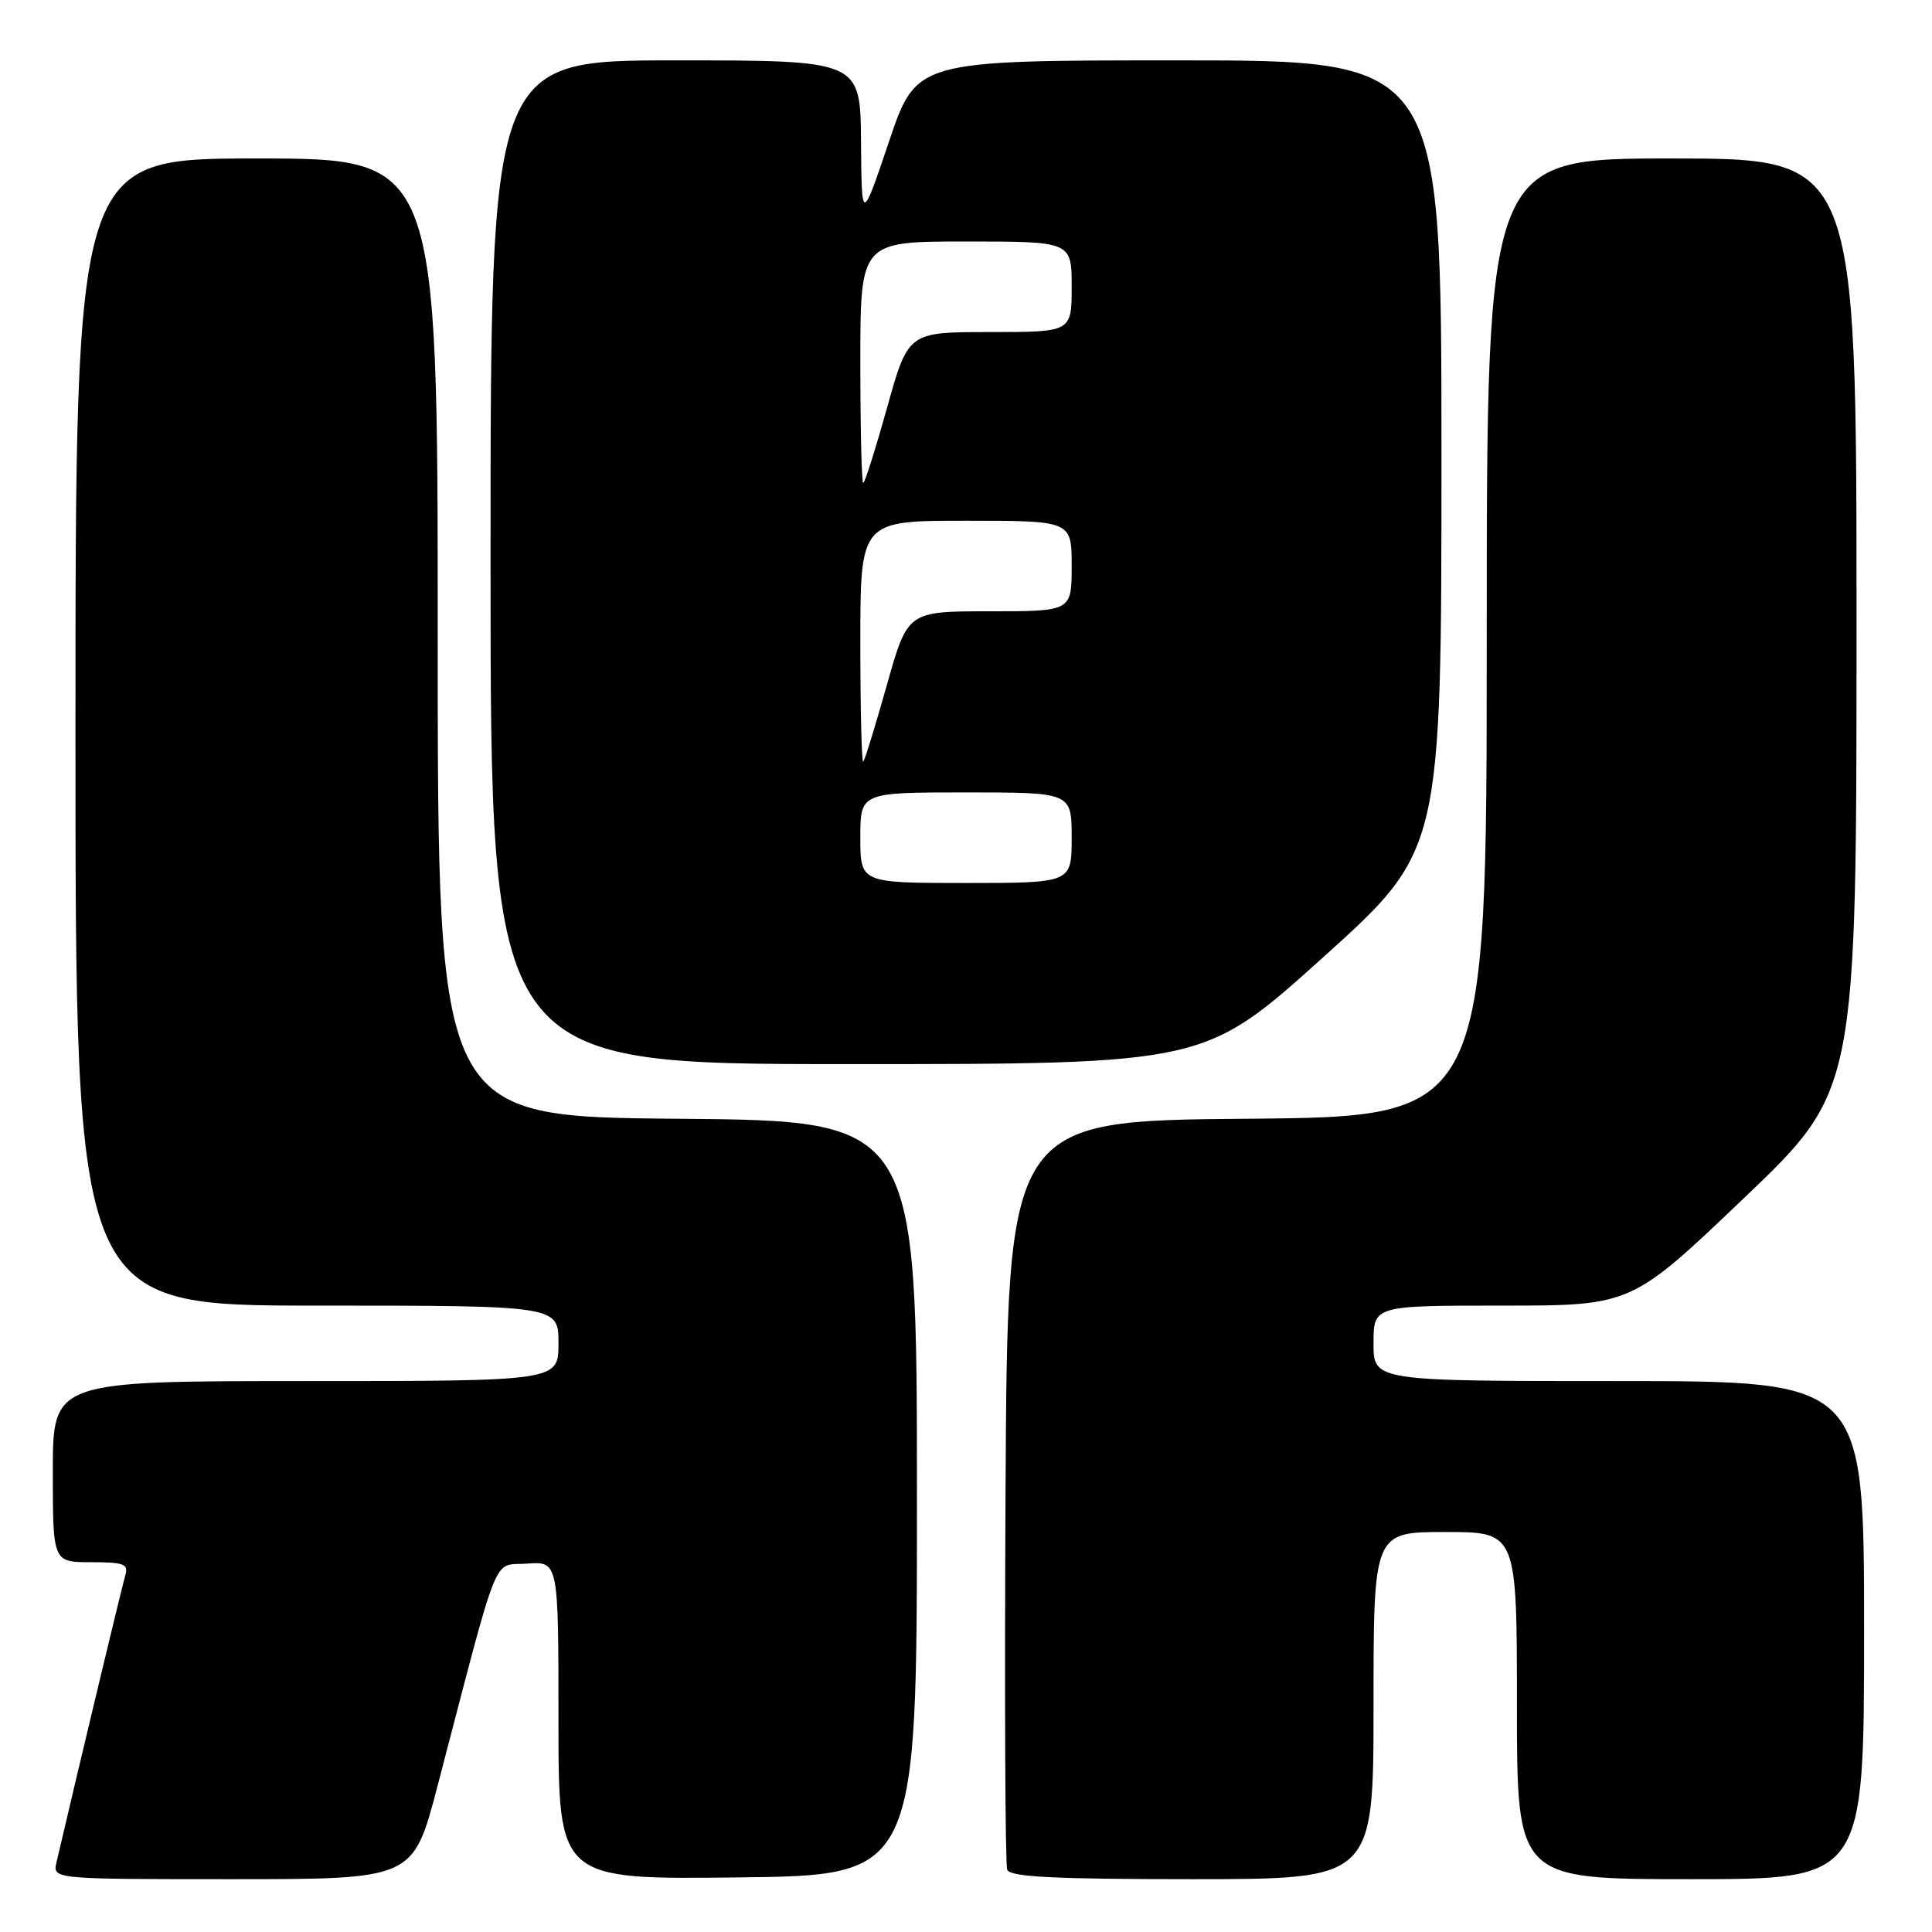 <?xml version="1.0" encoding="UTF-8" standalone="no"?>
<!DOCTYPE svg PUBLIC "-//W3C//DTD SVG 1.1//EN" "http://www.w3.org/Graphics/SVG/1.1/DTD/svg11.dtd" >
<svg xmlns="http://www.w3.org/2000/svg" xmlns:xlink="http://www.w3.org/1999/xlink" version="1.1" viewBox="0 0 256 256">
 <g >
 <path fill="currentColor"
d=" M 57.95 236.75 C 66.36 204.58 65.17 207.54 69.84 207.19 C 74.00 206.89 74.00 206.89 74.00 227.96 C 74.00 249.04 74.00 249.04 97.75 248.77 C 121.50 248.50 121.50 248.50 121.50 198.50 C 121.50 148.50 121.50 148.50 89.75 148.24 C 58.00 147.97 58.00 147.97 58.00 84.49 C 58.00 21.00 58.00 21.00 34.00 21.00 C 10.00 21.00 10.00 21.00 10.00 97.00 C 10.00 173.00 10.00 173.00 42.00 173.00 C 74.00 173.00 74.00 173.00 74.00 178.00 C 74.00 183.00 74.00 183.00 40.50 183.00 C 7.00 183.00 7.00 183.00 7.00 195.00 C 7.00 207.00 7.00 207.00 12.07 207.00 C 16.43 207.00 17.06 207.24 16.60 208.75 C 16.19 210.12 10.74 232.83 7.49 246.75 C 6.96 249.00 6.96 249.00 30.85 249.00 C 54.74 249.00 54.74 249.00 57.95 236.75 Z  M 182.00 226.00 C 182.00 203.00 182.00 203.00 191.50 203.00 C 201.00 203.00 201.00 203.00 201.00 226.00 C 201.00 249.00 201.00 249.00 224.00 249.00 C 247.00 249.00 247.00 249.00 247.00 216.00 C 247.00 183.00 247.00 183.00 214.50 183.00 C 182.00 183.00 182.00 183.00 182.00 178.00 C 182.00 173.00 182.00 173.00 199.08 173.00 C 216.16 173.00 216.16 173.00 231.08 158.76 C 246.00 144.52 246.00 144.52 246.00 82.76 C 246.00 21.00 246.00 21.00 221.50 21.00 C 197.00 21.00 197.00 21.00 197.00 84.49 C 197.00 147.97 197.00 147.97 165.25 148.24 C 133.50 148.50 133.50 148.50 133.24 197.50 C 133.10 224.45 133.19 247.06 133.46 247.75 C 133.82 248.70 139.67 249.00 157.97 249.00 C 182.00 249.00 182.00 249.00 182.00 226.00 Z  M 175.31 126.86 C 191.00 112.72 191.00 112.72 191.00 60.36 C 191.00 8.00 191.00 8.00 156.22 8.00 C 121.43 8.00 121.43 8.00 117.80 18.75 C 114.17 29.50 114.17 29.50 114.09 18.75 C 114.00 8.00 114.00 8.00 89.50 8.00 C 65.00 8.00 65.00 8.00 65.00 74.50 C 65.00 141.00 65.00 141.00 112.31 141.00 C 159.61 141.00 159.61 141.00 175.31 126.86 Z  M 114.00 111.00 C 114.00 105.00 114.00 105.00 128.00 105.00 C 142.00 105.00 142.00 105.00 142.00 111.00 C 142.00 117.00 142.00 117.00 128.00 117.00 C 114.00 117.00 114.00 117.00 114.00 111.00 Z  M 114.00 85.17 C 114.00 69.00 114.00 69.00 128.00 69.00 C 142.00 69.00 142.00 69.00 142.00 75.00 C 142.00 81.00 142.00 81.00 131.14 81.00 C 120.27 81.00 120.27 81.00 117.52 90.75 C 116.01 96.11 114.60 100.69 114.39 100.92 C 114.17 101.15 114.00 94.06 114.00 85.17 Z  M 114.00 48.00 C 114.00 32.00 114.00 32.00 128.00 32.00 C 142.00 32.00 142.00 32.00 142.00 38.00 C 142.00 44.00 142.00 44.00 131.17 44.00 C 120.34 44.00 120.34 44.00 117.55 54.00 C 116.01 59.50 114.59 64.00 114.38 64.00 C 114.17 64.00 114.00 56.80 114.00 48.00 Z "/>
</g>
</svg>